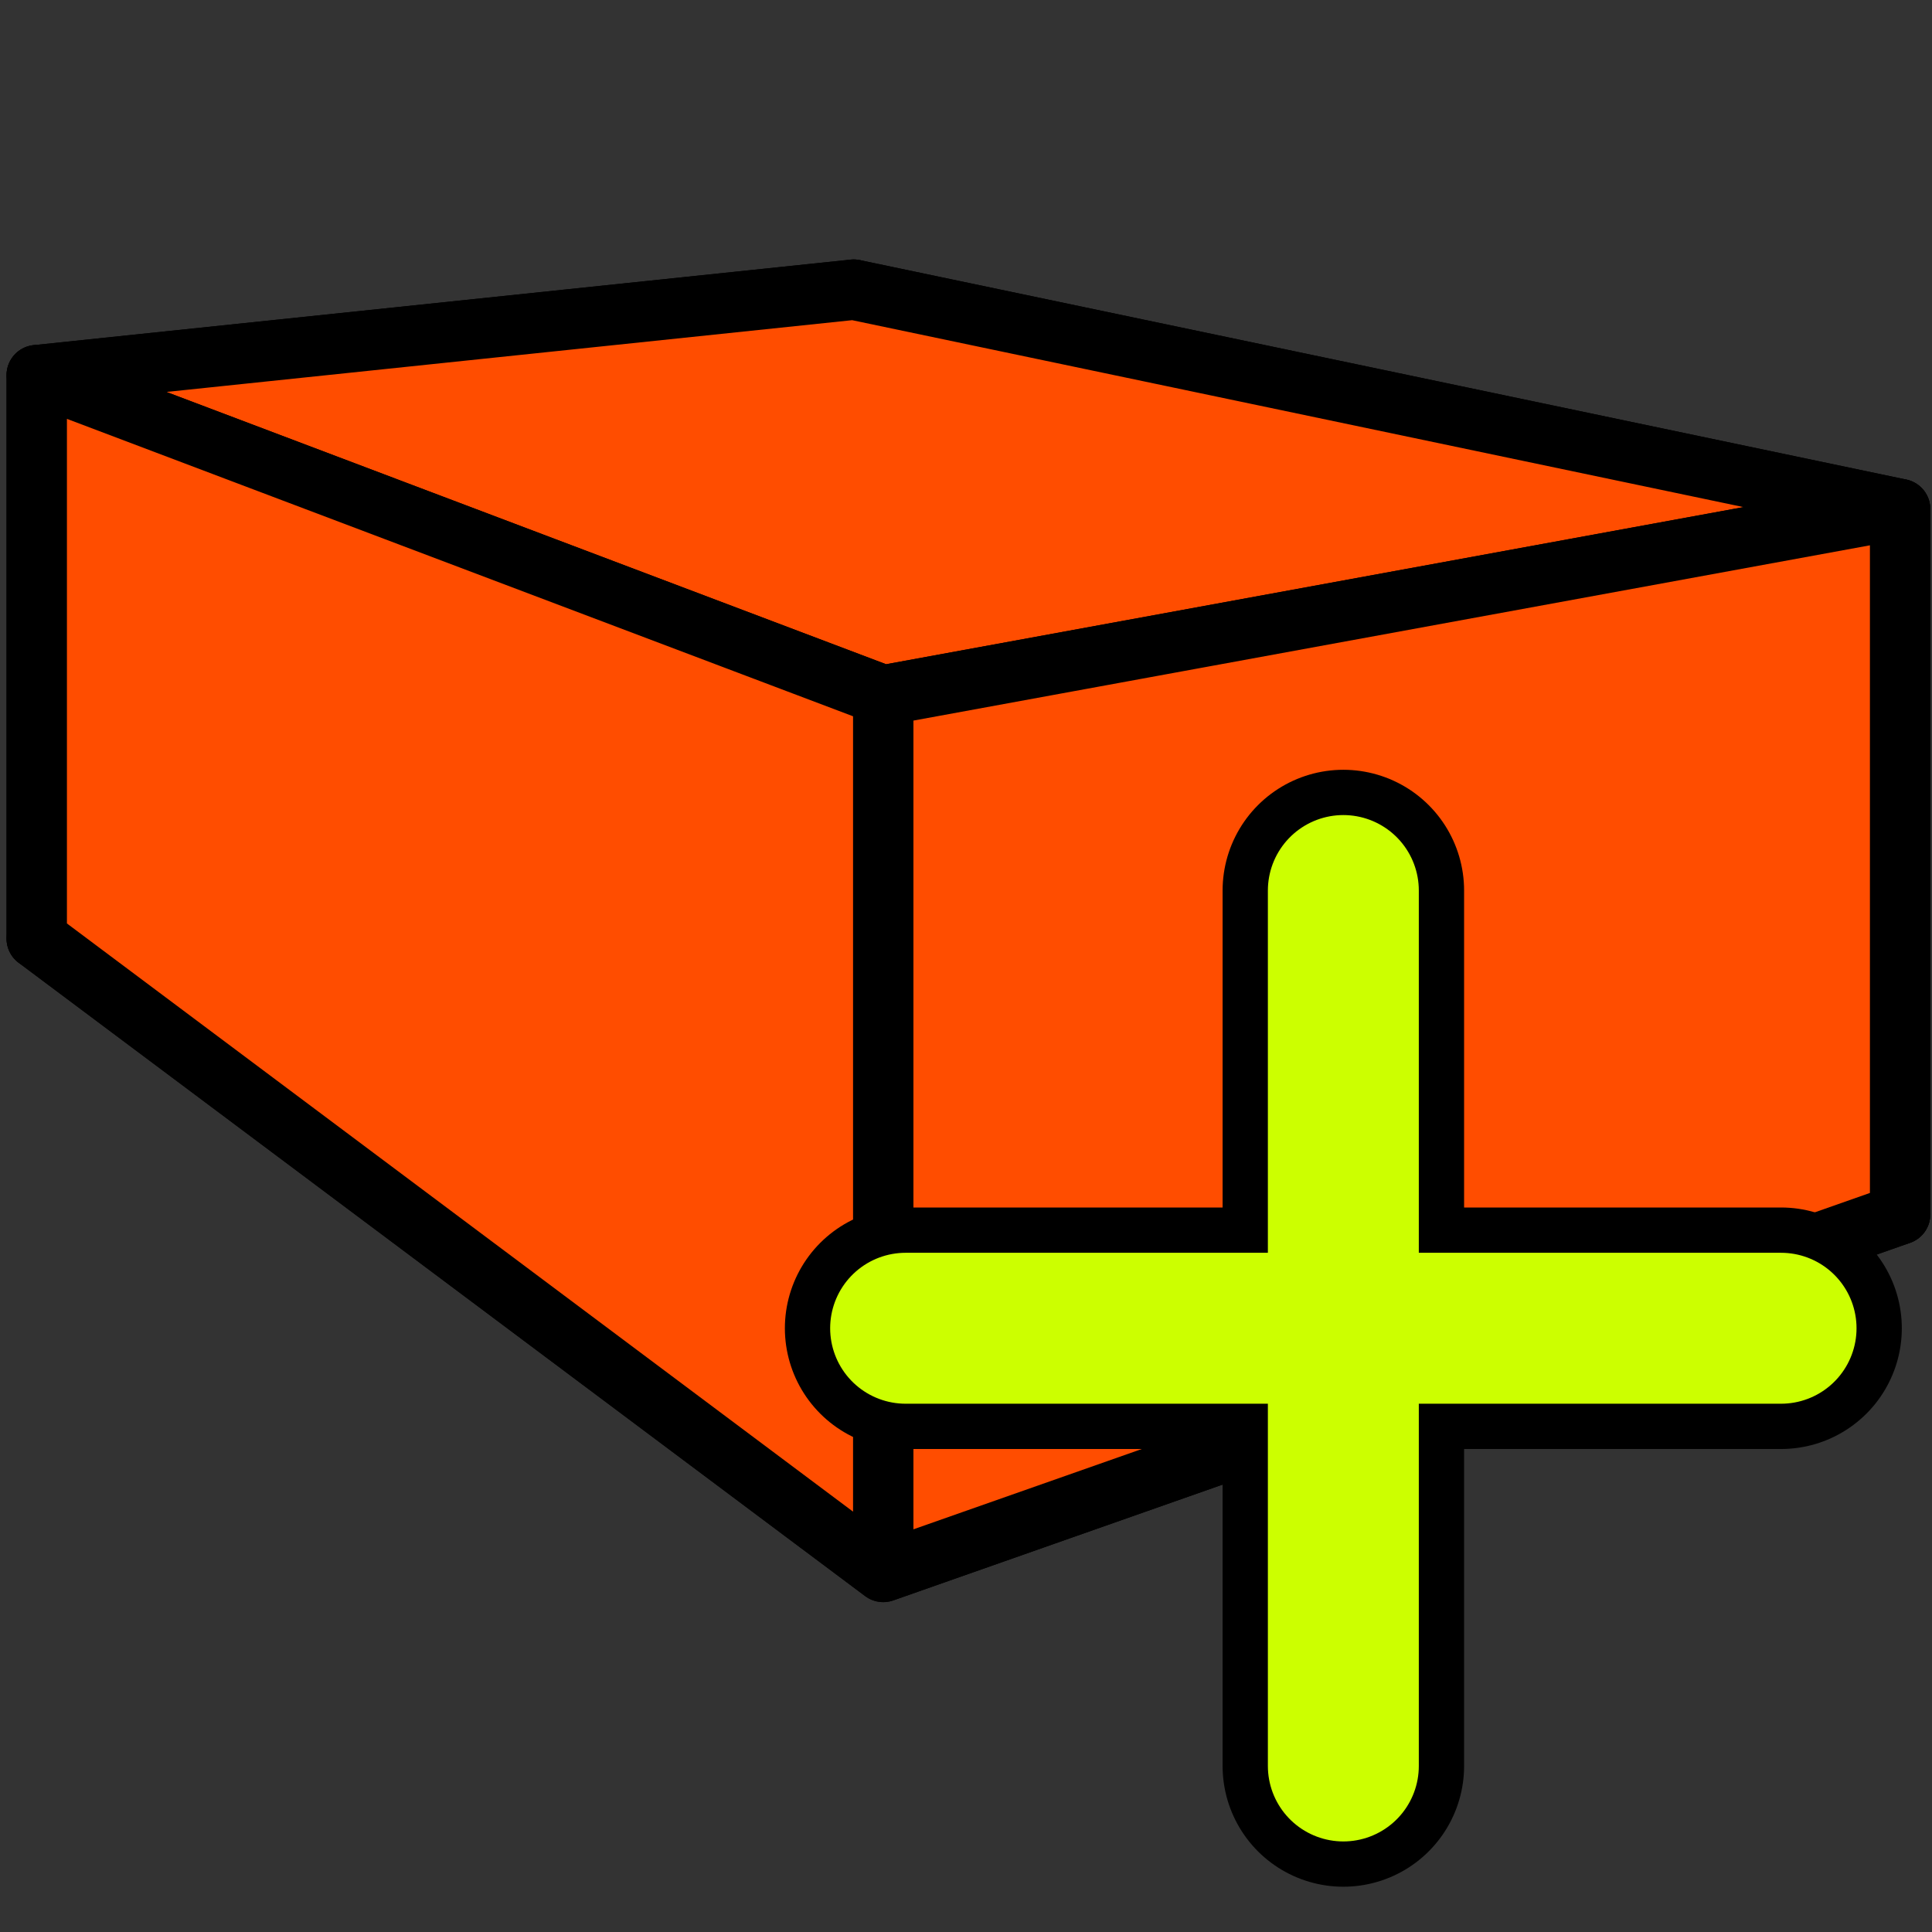 <svg xmlns="http://www.w3.org/2000/svg" width="128" height="128"><rect width="100%" height="100%" fill="#333333" stroke="none"/><g style="opacity:1;fill:#ff4d00;fill-opacity:1;stroke:#000;stroke-width:4;stroke-linecap:round;stroke-linejoin:round;stroke-miterlimit:4;stroke-dasharray:none;stroke-dashoffset:11.337;stroke-opacity:1"><path d="M2.434 24.856v37.327L56.56 51.477V19.191Z" style="fill:#ff4d00;fill-opacity:1;fill-rule:evenodd;stroke:#000;stroke-width:4;stroke-linejoin:round;stroke-miterlimit:4;stroke-dasharray:none;stroke-opacity:1"/><path d="m2.434 62.183 56.083 41.962 67.37-23.692L56.56 51.477Z" style="fill:#ff4d00;fill-opacity:1;fill-rule:evenodd;stroke:#000;stroke-width:4;stroke-linejoin:round;stroke-miterlimit:4;stroke-dasharray:none;stroke-opacity:1"/><path d="m56.56 19.19 69.327 14.54v46.723L56.56 51.477Z" style="fill:#ff4d00;fill-opacity:1;fill-rule:evenodd;stroke:#000;stroke-width:4;stroke-linejoin:round;stroke-miterlimit:4;stroke-dasharray:none;stroke-opacity:1"/><path d="m2.434 24.856 56.083 21.218 67.37-12.345L56.56 19.191Z" style="fill:#ff4d00;fill-opacity:1;stroke:#000;stroke-width:4;stroke-miterlimit:4;stroke-dasharray:none;stroke-opacity:1"/><path d="M58.517 46.074v58.071l67.37-23.692V33.729ZM2.434 24.856l56.083 21.218v58.071L2.434 62.183Z" style="fill:#ff4d00;fill-opacity:1;stroke:#000;stroke-width:4;stroke-miterlimit:4;stroke-dasharray:none;stroke-opacity:1"/></g><path d="M60 88h58M89 117V59" style="fill:none;stroke:#000;stroke-width:16;stroke-linecap:round;stroke-linejoin:miter;stroke-miterlimit:4;stroke-dasharray:none;stroke-opacity:1"/><path d="M60 88h58M89 117V59" style="fill:#ff0;stroke:#cf0;stroke-width:10;stroke-linecap:round;stroke-linejoin:miter;stroke-miterlimit:4;stroke-dasharray:none;stroke-opacity:1"/></svg>